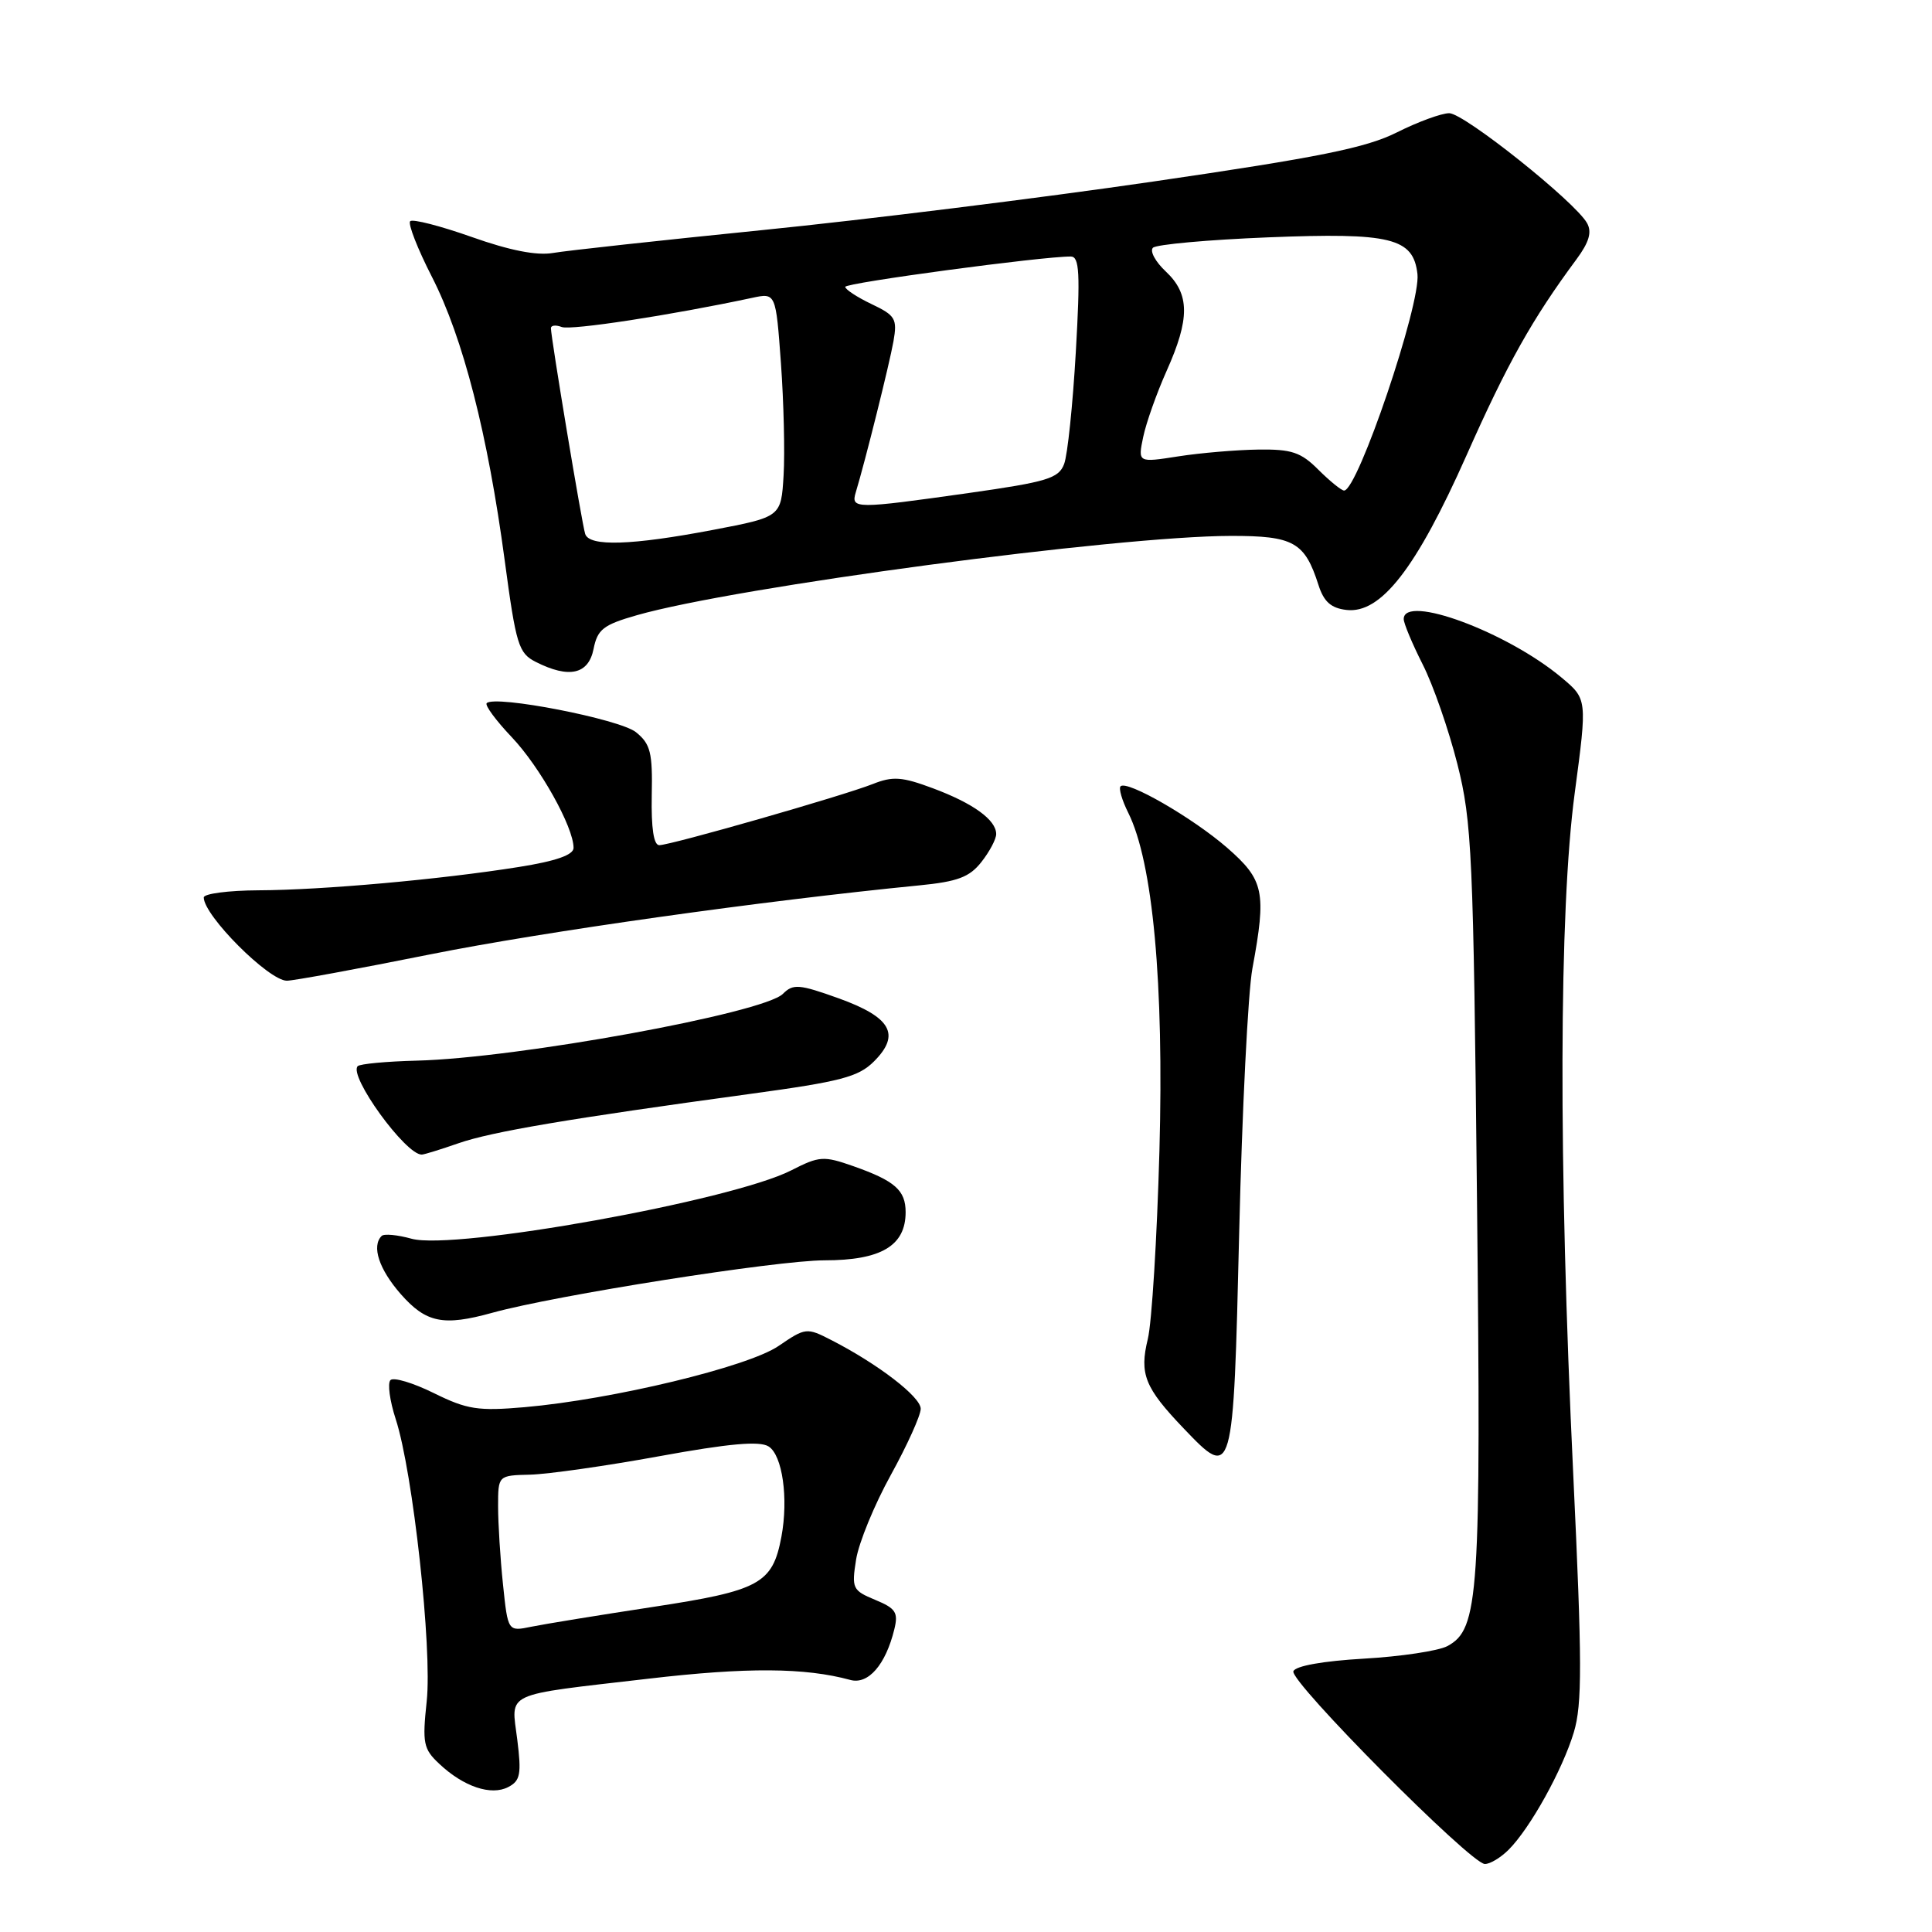 <?xml version="1.0" encoding="UTF-8" standalone="no"?>
<!DOCTYPE svg PUBLIC "-//W3C//DTD SVG 1.1//EN" "http://www.w3.org/Graphics/SVG/1.1/DTD/svg11.dtd" >
<svg xmlns="http://www.w3.org/2000/svg" xmlns:xlink="http://www.w3.org/1999/xlink" version="1.1" viewBox="0 0 256 256">
 <g >
 <path fill="currentColor"
d=" M 199.90 245.10 C 202.76 242.24 207.03 234.54 208.54 229.54 C 209.66 225.82 209.64 220.25 208.46 195.30 C 206.49 153.92 206.57 120.69 208.66 105.07 C 210.32 92.63 210.32 92.63 206.91 89.78 C 199.70 83.74 186.00 78.67 186.00 82.03 C 186.00 82.60 187.13 85.30 188.51 88.03 C 189.90 90.76 191.96 96.70 193.11 101.24 C 195.04 108.89 195.23 113.15 195.71 159.00 C 196.26 211.57 195.98 215.87 191.78 218.12 C 190.59 218.75 185.62 219.50 180.72 219.78 C 175.34 220.09 171.65 220.74 171.38 221.45 C 170.87 222.79 194.88 246.97 196.75 246.99 C 197.44 247.00 198.85 246.15 199.90 245.10 Z  M 68.54 230.50 C 67.74 224.10 66.44 224.70 85.89 222.44 C 98.97 220.91 106.66 220.96 112.67 222.60 C 115.04 223.25 117.35 220.60 118.50 215.90 C 119.05 213.66 118.70 213.12 115.97 211.99 C 112.96 210.74 112.83 210.47 113.44 206.63 C 113.80 204.40 115.87 199.36 118.05 195.42 C 120.22 191.48 122.00 187.54 122.00 186.67 C 122.00 185.09 116.36 180.75 110.16 177.57 C 106.89 175.89 106.74 175.91 103.16 178.35 C 99.10 181.12 81.17 185.44 69.50 186.46 C 63.35 186.99 61.90 186.77 57.50 184.60 C 54.75 183.24 52.16 182.46 51.74 182.87 C 51.33 183.28 51.64 185.61 52.44 188.06 C 54.71 195.02 57.29 218.47 56.54 225.43 C 55.95 230.98 56.10 231.75 58.20 233.71 C 61.42 236.75 65.09 237.98 67.35 236.79 C 68.95 235.96 69.11 235.07 68.54 230.50 Z  M 164.20 163.26 C 164.58 147.18 165.37 131.47 165.95 128.33 C 167.83 118.16 167.50 116.61 162.60 112.33 C 158.03 108.36 149.33 103.34 148.48 104.19 C 148.21 104.46 148.67 106.04 149.50 107.70 C 152.76 114.24 154.24 130.27 153.63 152.50 C 153.31 164.05 152.62 175.27 152.09 177.43 C 150.96 182.07 151.68 183.87 156.85 189.28 C 163.39 196.12 163.42 196.03 164.20 163.26 Z  M 65.23 173.95 C 73.55 171.64 102.94 167.00 109.25 167.00 C 116.75 167.00 120.00 165.07 120.00 160.62 C 120.00 157.72 118.59 156.47 113.09 154.53 C 109.13 153.14 108.58 153.17 104.84 155.08 C 96.97 159.10 60.24 165.71 54.54 164.14 C 52.67 163.62 50.88 163.45 50.57 163.77 C 49.21 165.12 50.22 168.18 53.10 171.47 C 56.46 175.29 58.74 175.75 65.23 173.95 Z  M 60.77 151.48 C 65.18 149.95 75.36 148.23 99.46 144.94 C 111.42 143.31 113.75 142.70 115.81 140.64 C 119.37 137.08 118.09 134.79 111.12 132.28 C 105.88 130.40 105.09 130.34 103.74 131.69 C 101.18 134.25 68.54 140.21 55.22 140.54 C 51.22 140.64 47.70 140.97 47.40 141.27 C 46.14 142.53 53.75 153.04 55.89 152.99 C 56.22 152.98 58.42 152.30 60.77 151.48 Z  M 57.00 126.46 C 72.15 123.43 101.03 119.36 121.79 117.32 C 126.89 116.82 128.46 116.23 130.04 114.22 C 131.12 112.85 132.00 111.19 132.00 110.52 C 132.00 108.65 128.97 106.45 123.64 104.46 C 119.52 102.92 118.30 102.83 115.64 103.89 C 111.73 105.44 88.91 111.98 87.36 111.99 C 86.62 112.00 86.28 109.75 86.36 105.41 C 86.48 99.71 86.20 98.58 84.27 97.02 C 82.14 95.29 65.59 92.07 64.49 93.17 C 64.22 93.45 65.72 95.48 67.82 97.69 C 71.54 101.61 76.00 109.59 76.00 112.35 C 76.00 113.28 73.67 114.10 68.75 114.88 C 58.33 116.54 42.66 117.94 34.25 117.97 C 30.26 117.99 27.00 118.42 27.00 118.92 C 27.00 121.32 35.59 129.92 38.00 129.95 C 38.83 129.96 47.38 128.39 57.00 126.46 Z  M 78.65 85.99 C 79.17 83.39 79.94 82.79 84.38 81.52 C 97.53 77.76 147.99 71.03 163.10 71.01 C 171.41 71.00 172.88 71.82 174.70 77.50 C 175.41 79.73 176.36 80.58 178.41 80.82 C 182.97 81.36 187.66 75.32 194.32 60.34 C 199.72 48.17 203.05 42.24 208.89 34.36 C 210.57 32.09 210.96 30.75 210.29 29.56 C 208.71 26.73 194.00 15.00 192.03 15.00 C 191.01 15.00 187.89 16.14 185.10 17.54 C 181.02 19.59 174.78 20.85 152.77 24.06 C 137.77 26.25 114.47 29.14 101.00 30.49 C 87.53 31.85 75.05 33.21 73.27 33.52 C 71.12 33.89 67.54 33.19 62.50 31.40 C 58.34 29.93 54.68 28.99 54.35 29.31 C 54.03 29.64 55.33 32.97 57.24 36.70 C 61.36 44.76 64.64 57.56 66.88 74.29 C 68.38 85.47 68.71 86.55 71.00 87.71 C 75.41 89.94 77.98 89.36 78.65 85.99 Z  M 66.65 209.95 C 66.29 206.52 66.00 201.86 66.00 199.60 C 66.00 195.50 66.00 195.50 70.25 195.40 C 72.59 195.34 80.28 194.25 87.34 192.96 C 96.61 191.27 100.64 190.91 101.84 191.66 C 103.68 192.81 104.49 198.56 103.54 203.63 C 102.37 209.85 100.69 210.77 86.50 212.93 C 79.35 214.02 72.11 215.20 70.40 215.55 C 67.30 216.19 67.30 216.19 66.65 209.95 Z  M 77.54 70.75 C 77.11 69.44 73.00 44.72 73.00 43.49 C 73.00 43.10 73.64 43.03 74.43 43.33 C 75.65 43.80 88.93 41.76 99.65 39.47 C 102.80 38.79 102.80 38.79 103.48 48.15 C 103.85 53.29 104.01 59.97 103.83 62.99 C 103.50 68.49 103.50 68.49 94.50 70.21 C 83.68 72.27 78.08 72.45 77.54 70.75 Z  M 113.39 65.25 C 114.67 61.02 117.86 48.21 118.39 45.22 C 118.91 42.24 118.65 41.80 115.48 40.29 C 113.57 39.38 112.00 38.35 112.00 38.01 C 112.00 37.48 138.09 33.97 141.89 33.99 C 143.03 34.00 143.15 36.19 142.55 46.66 C 142.15 53.62 141.46 60.30 141.00 61.49 C 140.28 63.39 138.76 63.85 128.34 65.33 C 113.33 67.45 112.73 67.45 113.39 65.25 Z  M 174.70 62.25 C 172.38 59.92 171.15 59.51 166.73 59.57 C 163.85 59.61 159.09 60.01 156.14 60.47 C 150.77 61.31 150.77 61.31 151.48 57.90 C 151.87 56.03 153.27 52.08 154.59 49.13 C 157.68 42.23 157.66 38.97 154.49 35.99 C 153.10 34.69 152.33 33.27 152.77 32.83 C 153.21 32.39 160.08 31.77 168.04 31.45 C 184.32 30.80 187.27 31.52 187.82 36.31 C 188.28 40.29 179.91 65.00 178.10 65.00 C 177.75 65.00 176.22 63.76 174.70 62.25 Z "/>
</g>
</svg>